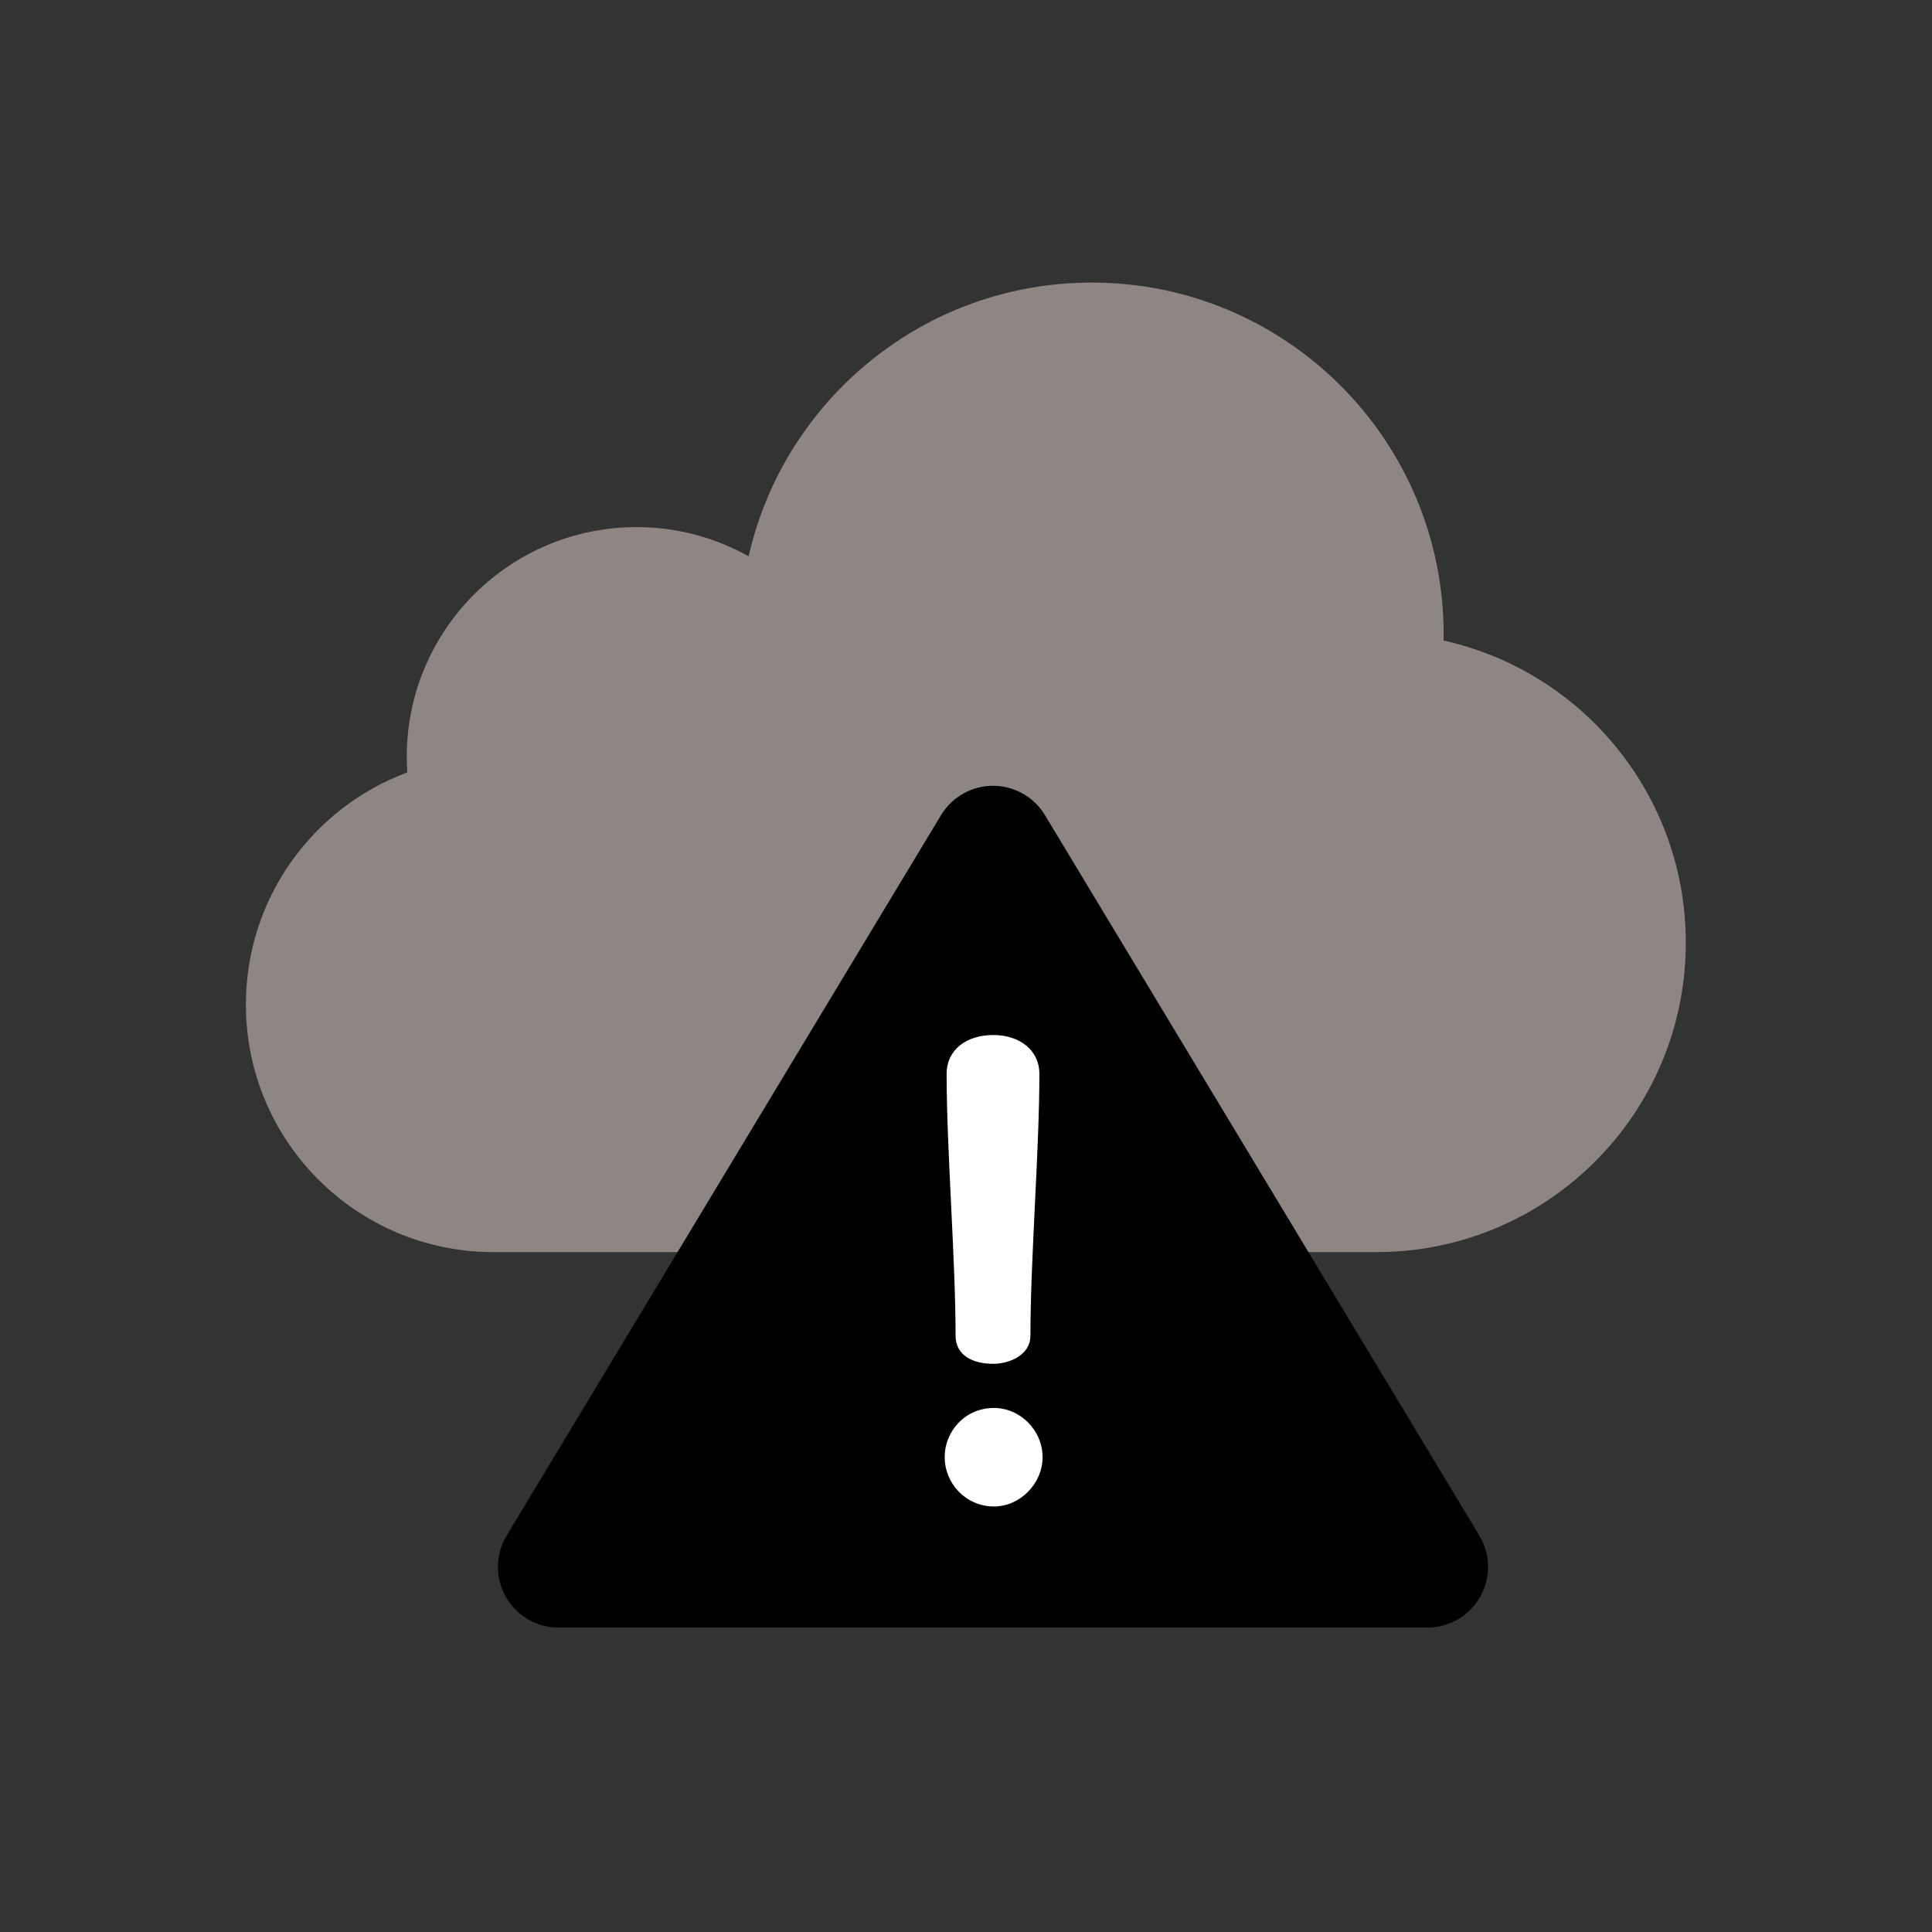 <svg xmlns="http://www.w3.org/2000/svg" width="110" height="110" viewBox="0 0 110 110">
    <rect x="0" y="0" width="110" height="110" fill="#333333" stroke="none"/>
    <g fill="none" fill-rule="evenodd">
        <g fill-rule="nonzero">
            <g>
                <g>
                    <g fill="#8D8682">
                        <path d="M68.192 20.47c.002-.116.004-.231.004-.347 0-11.065-8.97-20.035-20.034-20.035-9.535 0-17.514 6.662-19.538 15.585-1.887-1.057-4.06-1.662-6.378-1.662-7.228 0-13.088 5.86-13.088 13.088 0 .296.013.588.033.878C3.824 29.97 0 35.135 0 41.194 0 48.98 6.31 55.29 14.095 55.29h50.269c9.73 0 17.619-7.888 17.619-17.618 0-8.416-5.901-15.453-13.791-17.201z" transform="translate(-905 -359) translate(905 359) translate(14 16)"/>
                    </g>
                    <g>
                        <path fill="#000" d="M55.879 42.729L31.145 1.71C30.52.674 29.398.04 28.187.04c-1.21 0-2.333.633-2.958 1.67L.496 42.729c-.643 1.067-.662 2.397-.05 3.482.613 1.085 1.762 1.756 3.008 1.756h49.467c1.246 0 2.395-.671 3.007-1.756.613-1.085.594-2.415-.05-3.482z" transform="translate(-905 -359) translate(905 359) translate(14 16) translate(14.35 28.7)"/>
                        <path fill="#FFF" d="M28.206 14.229c1.42 0 2.622.801 2.622 2.222 0 4.334-.51 10.562-.51 14.896 0 1.13-1.238 1.603-2.112 1.603-1.165 0-2.149-.474-2.149-1.603 0-4.334-.51-10.562-.51-14.896 0-1.42 1.166-2.222 2.659-2.222zM28.242 41.072c-1.602 0-2.804-1.311-2.804-2.804 0-1.53 1.202-2.805 2.804-2.805 1.494 0 2.768 1.275 2.768 2.805 0 1.493-1.274 2.804-2.768 2.804z" transform="translate(-905 -359) translate(905 359) translate(14 16) translate(14.35 28.7)"/>
                    </g>
                </g>
            </g>
        </g>
    </g>
</svg>
